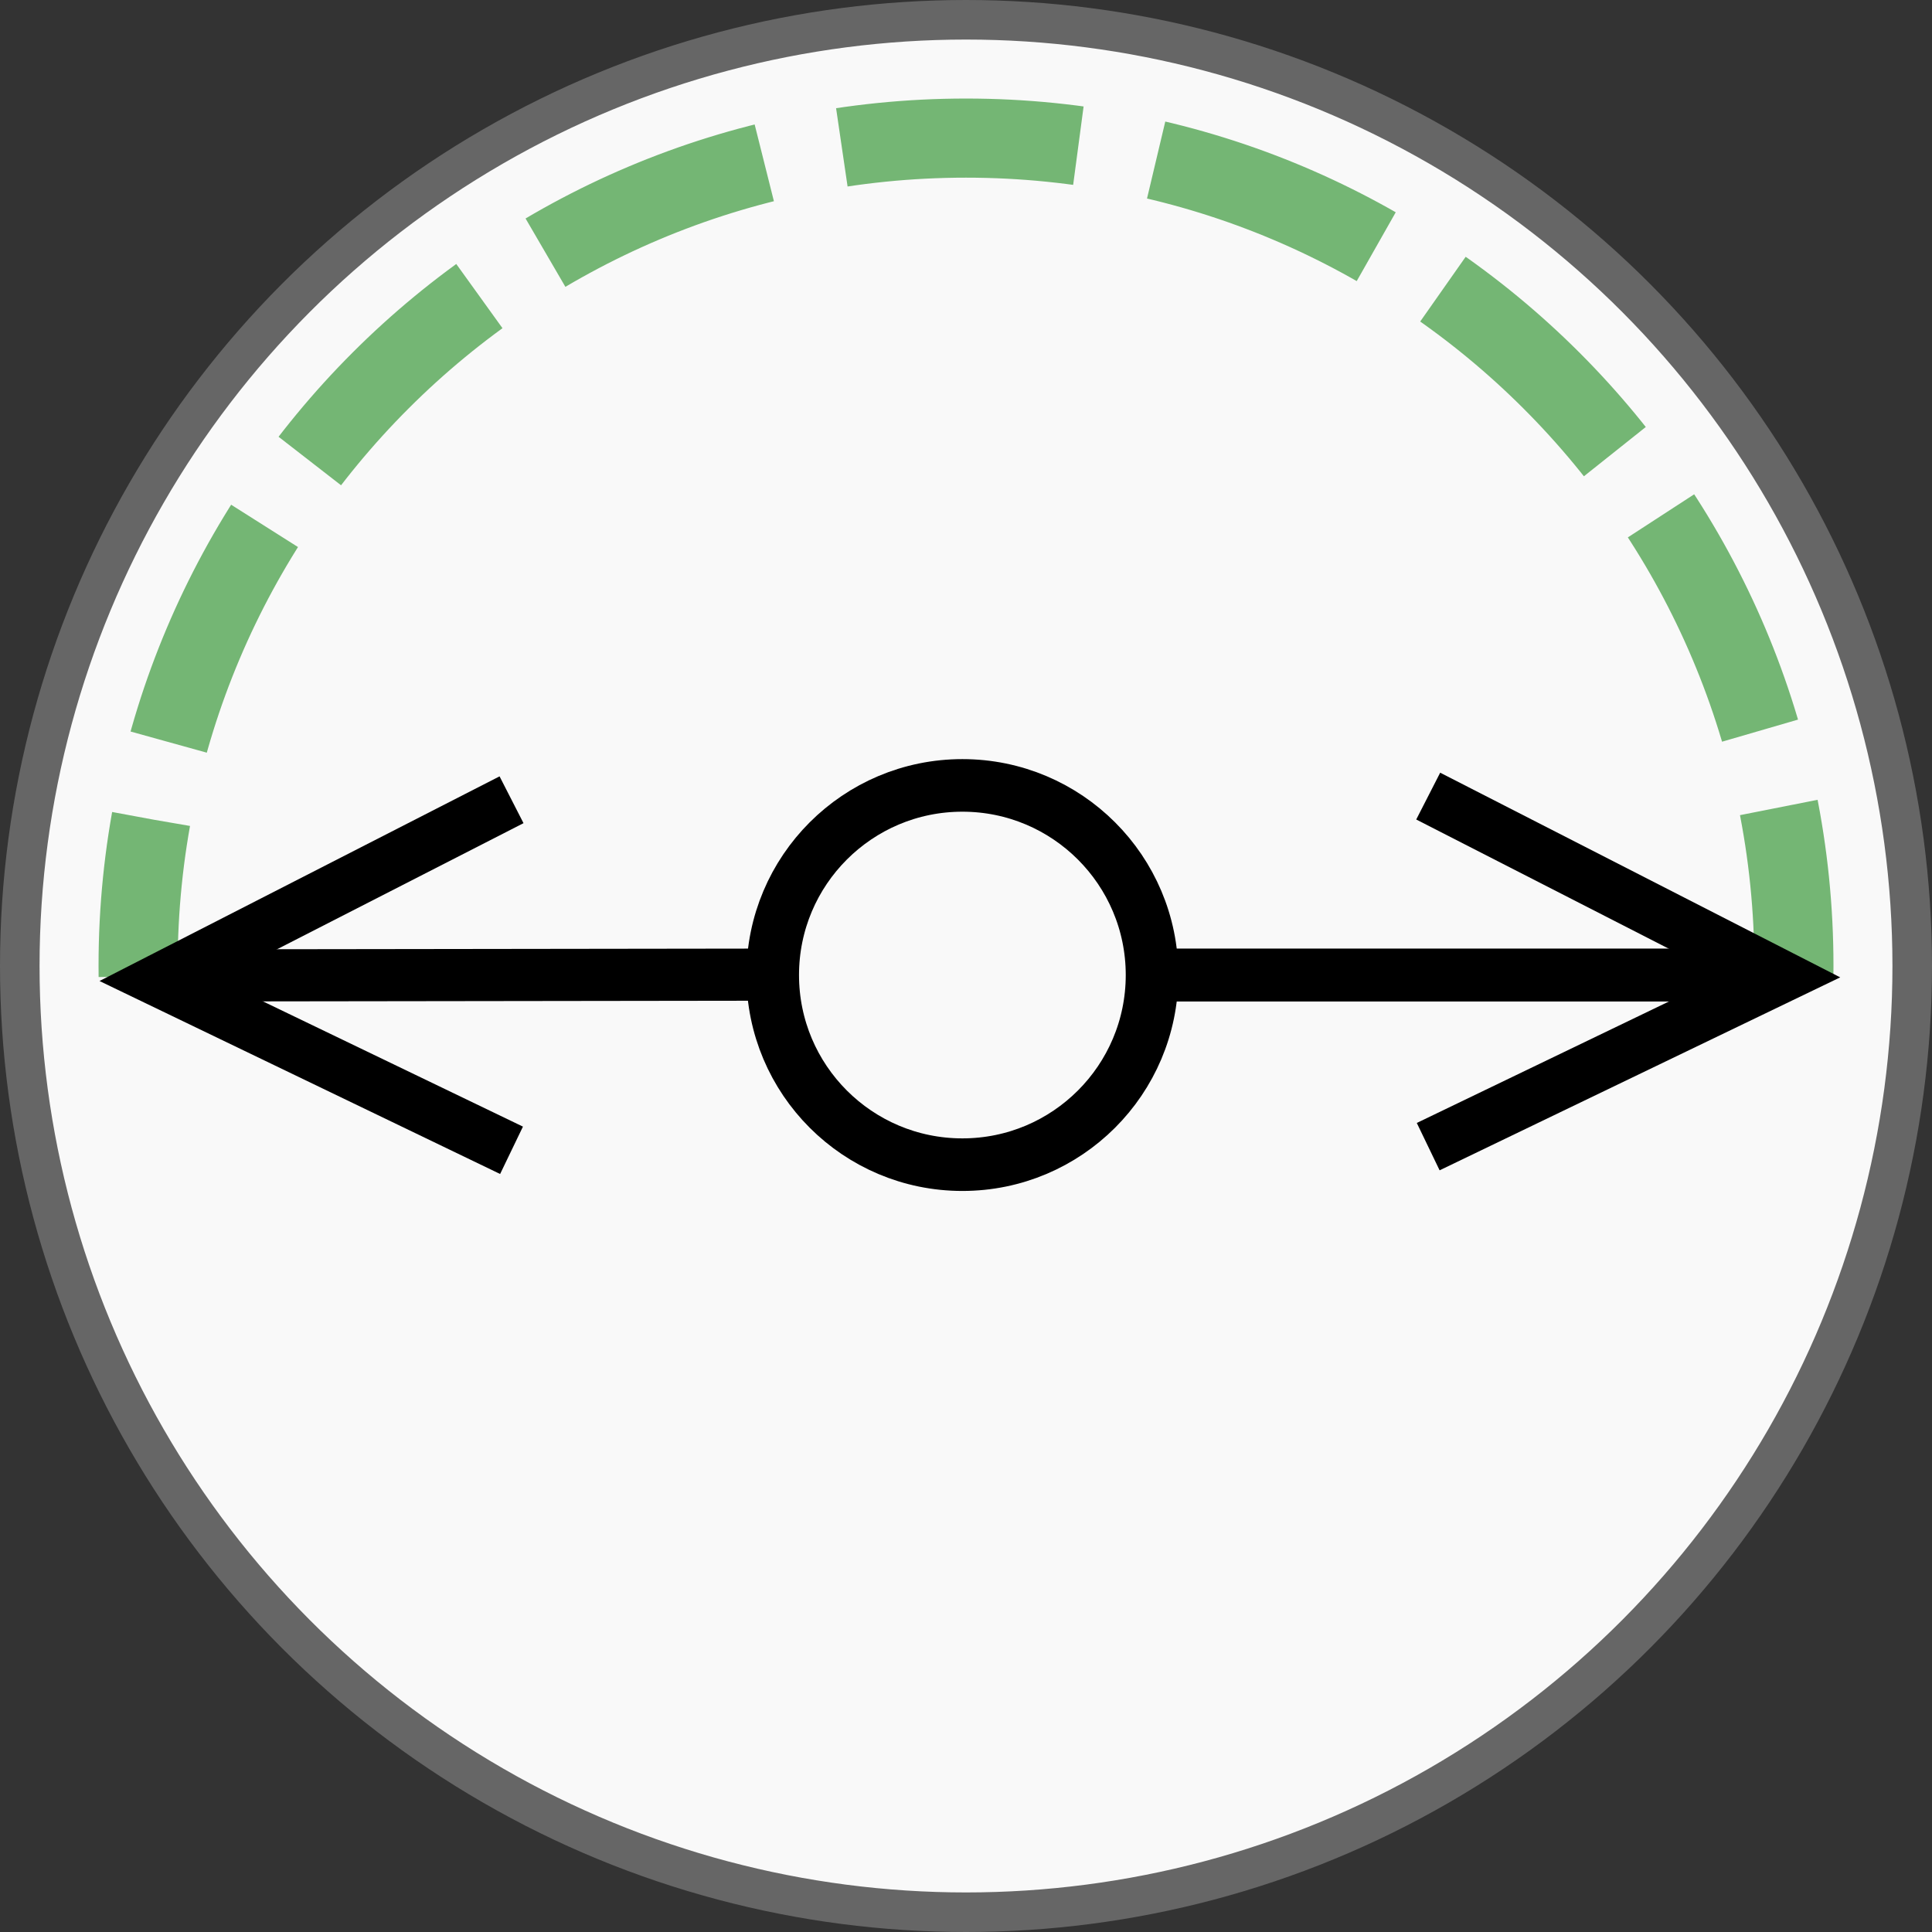 <?xml version="1.0" encoding="UTF-8" standalone="no"?>
<!-- Created with Inkscape (http://www.inkscape.org/) -->

<svg
   xmlns:dc="http://purl.org/dc/elements/1.1/"
   xmlns:cc="http://creativecommons.org/ns#"
   xmlns:rdf="http://www.w3.org/1999/02/22-rdf-syntax-ns#"
   xmlns:svg="http://www.w3.org/2000/svg"
   xmlns="http://www.w3.org/2000/svg"
   xmlns:sodipodi="http://sodipodi.sourceforge.net/DTD/sodipodi-0.dtd"
   xmlns:inkscape="http://www.inkscape.org/namespaces/inkscape"
   width="673.796"
   height="673.796"
   id="svg2"
   version="1.1"
   inkscape:version="0.92.2 2405546, 2018-03-11"
   sodipodi:docname="org.freedesktop.Bustle.svg">
  <rect width="100%" height="100%" fill="#333333" stroke="none"/>
  <defs
     id="defs4">
    <inkscape:path-effect
       is_visible="true"
       id="path-effect4126"
       effect="spiro" />
    <inkscape:path-effect
       is_visible="true"
       id="path-effect4123"
       effect="spiro" />
    <inkscape:path-effect
       is_visible="true"
       id="path-effect4120"
       effect="spiro" />
    <inkscape:path-effect
       is_visible="true"
       id="path-effect4117"
       effect="spiro" />
    <inkscape:path-effect
       effect="spiro"
       id="path-effect3770"
       is_visible="true" />
    <inkscape:path-effect
       effect="spiro"
       id="path-effect3763"
       is_visible="true" />
    <inkscape:path-effect
       effect="spiro"
       id="path-effect3759"
       is_visible="true" />
    <inkscape:path-effect
       effect="spiro"
       id="path-effect3770-1"
       is_visible="true" />
    <inkscape:path-effect
       effect="spiro"
       id="path-effect3770-3"
       is_visible="true" />
    <inkscape:path-effect
       effect="spiro"
       id="path-effect3759-7"
       is_visible="true" />
    <inkscape:path-effect
       effect="spiro"
       id="path-effect3763-2"
       is_visible="true" />
    <inkscape:path-effect
       effect="spiro"
       id="path-effect3770-6"
       is_visible="true" />
    <inkscape:path-effect
       effect="spiro"
       id="path-effect3770-3-1"
       is_visible="true" />
    <inkscape:path-effect
       effect="spiro"
       id="path-effect3770-6-2"
       is_visible="true" />
    <inkscape:path-effect
       effect="spiro"
       id="path-effect3763-2-7"
       is_visible="true" />
    <inkscape:path-effect
       effect="spiro"
       id="path-effect3770-3-1-2"
       is_visible="true" />
    <inkscape:path-effect
       effect="spiro"
       id="path-effect3759-7-2"
       is_visible="true" />
    <filter
       id="filter4104"
       inkscape:label="Chalk and sponge"
       inkscape:menu="Distort"
       inkscape:menu-tooltip="Low turbulence gives sponge look and high turbulence chalk"
       width="1.6"
       height="2"
       y="-0.5"
       x="-0.3"
       style="color-interpolation-filters:sRGB">
      <feTurbulence
         id="feTurbulence4106"
         baseFrequency="0.4"
         type="fractalNoise"
         seed="0"
         numOctaves="5"
         result="result1" />
      <feOffset
         id="feOffset4108"
         dx="-5"
         dy="-5"
         result="result2" />
      <feDisplacementMap
         id="feDisplacementMap4110"
         in2="result1"
         xChannelSelector="R"
         yChannelSelector="G"
         scale="30"
         in="SourceGraphic" />
    </filter>
    <filter
       id="filter4183"
       inkscape:label="Chalk and sponge"
       inkscape:menu="Distort"
       inkscape:menu-tooltip="Low turbulence gives sponge look and high turbulence chalk"
       width="1.6"
       height="2"
       y="-0.5"
       x="-0.3"
       style="color-interpolation-filters:sRGB">
      <feTurbulence
         id="feTurbulence4185"
         baseFrequency="0.4"
         type="fractalNoise"
         seed="0"
         numOctaves="5"
         result="result1" />
      <feOffset
         id="feOffset4187"
         dx="-5"
         dy="-5"
         result="result2" />
      <feDisplacementMap
         id="feDisplacementMap4189"
         in2="result1"
         xChannelSelector="R"
         yChannelSelector="G"
         scale="30"
         in="SourceGraphic" />
    </filter>
    <inkscape:path-effect
       is_visible="true"
       id="path-effect4117-2"
       effect="spiro" />
  </defs>
  <sodipodi:namedview
     id="base"
     pagecolor="#ffffff"
     bordercolor="#666666"
     borderopacity="1.0"
     inkscape:pageopacity="0.0"
     inkscape:pageshadow="2"
     inkscape:zoom="0.59"
     inkscape:cx="-205.2559"
     inkscape:cy="250.67692"
     inkscape:document-units="px"
     inkscape:current-layer="layer1"
     showgrid="false"
     inkscape:window-width="3200"
     inkscape:window-height="1648"
     inkscape:window-x="0"
     inkscape:window-y="0"
     inkscape:window-maximized="1"
     fit-margin-top="0"
     fit-margin-left="0"
     fit-margin-right="0"
     fit-margin-bottom="0">
    <inkscape:grid
       type="xygrid"
       id="grid3834"
       empspacing="5"
       visible="true"
       enabled="true"
       snapvisiblegridlinesonly="true"
       originx="-22.573"
       originy="-430.813"
       spacingx="1"
       spacingy="1" />
  </sodipodi:namedview>
  <g
     inkscape:label="Layer 1"
     inkscape:groupmode="layer"
     id="layer1"
     transform="translate(-22.573,52.247)">
    <circle
       style="fill:#f9f9f9;stroke:#666666;stroke-width:13.796;stroke-miterlimit:4;stroke-dasharray:none"
       id="path3837"
       cx="359.471"
       cy="284.651"
       r="330" />
    <path
       style="fill:none;stroke:#74b674;stroke-width:27.592;stroke-miterlimit:4;stroke-dasharray:82.776, 27.592;stroke-dashoffset:27.592;stroke-opacity:1"
       d="m 70.762,288.37 c -0.012,-1.267 -0.024,-2.536 -0.024,-3.807 0,-159.415 129.272,-288.646 288.736,-288.646 159.465,0 288.736,129.231 288.736,288.646 v 0 0 c 0,1.271 -0.009,2.54 -0.025,3.807"
       id="path3802-8"
       inkscape:connector-curvature="0" />
    <ellipse
       ry="66.135"
       rx="66.144"
       cy="287.802"
       cx="358.209"
       style="fill:none;stroke:#000000;stroke-width:18.338;stroke-miterlimit:10;stroke-dasharray:none;stroke-dashoffset:0;stroke-opacity:1"
       id="path2985-7" />
    <path
       style="fill:none;stroke:#000000;stroke-width:18.455;stroke-linecap:butt;stroke-linejoin:miter;stroke-miterlimit:4;stroke-dasharray:none;stroke-opacity:1"
       d="M 417.416,287.802 H 628.857"
       id="path3757-7"
       inkscape:path-effect="#path-effect3759-7"
       inkscape:original-d="M 417.41556,287.80173 H 628.85727"
       inkscape:connector-curvature="0" />
    <path
       style="fill:none;stroke:#000000;stroke-width:18.179;stroke-linecap:butt;stroke-linejoin:miter;stroke-miterlimit:4;stroke-dasharray:none;stroke-opacity:1"
       d="m 294.085,287.661 -211.718,0.281"
       id="path3761-7"
       inkscape:path-effect="#path-effect3763-2"
       inkscape:original-d="m 294.08479,287.66116 -211.718251,0.2812"
       inkscape:connector-curvature="0" />
    <path
       style="fill:none;stroke:#000000;stroke-width:18.338;stroke-linecap:butt;stroke-linejoin:miter;stroke-miterlimit:4;stroke-dasharray:none;stroke-opacity:1"
       d="M 200.973,226.675 77.897,289.641 200.973,348.928"
       id="path3768-2"
       inkscape:path-effect="#path-effect3770-6"
       inkscape:original-d="M 200.97285,226.67532 77.897224,289.6408 200.97285,348.92819"
       inkscape:connector-curvature="0"
       sodipodi:nodetypes="ccc" />
    <path
       style="fill:none;stroke:#000000;stroke-width:18.338;stroke-linecap:butt;stroke-linejoin:miter;stroke-miterlimit:4;stroke-dasharray:none;stroke-opacity:1"
       d="M 520.668,225.397 643.744,288.362 520.668,347.65"
       id="path3768-9-7"
       inkscape:path-effect="#path-effect3770-3-1"
       inkscape:original-d="M 520.66838,225.39683 643.74401,288.36232 520.66838,347.6497"
       inkscape:connector-curvature="0"
       sodipodi:nodetypes="ccc" />
  </g>
</svg>
